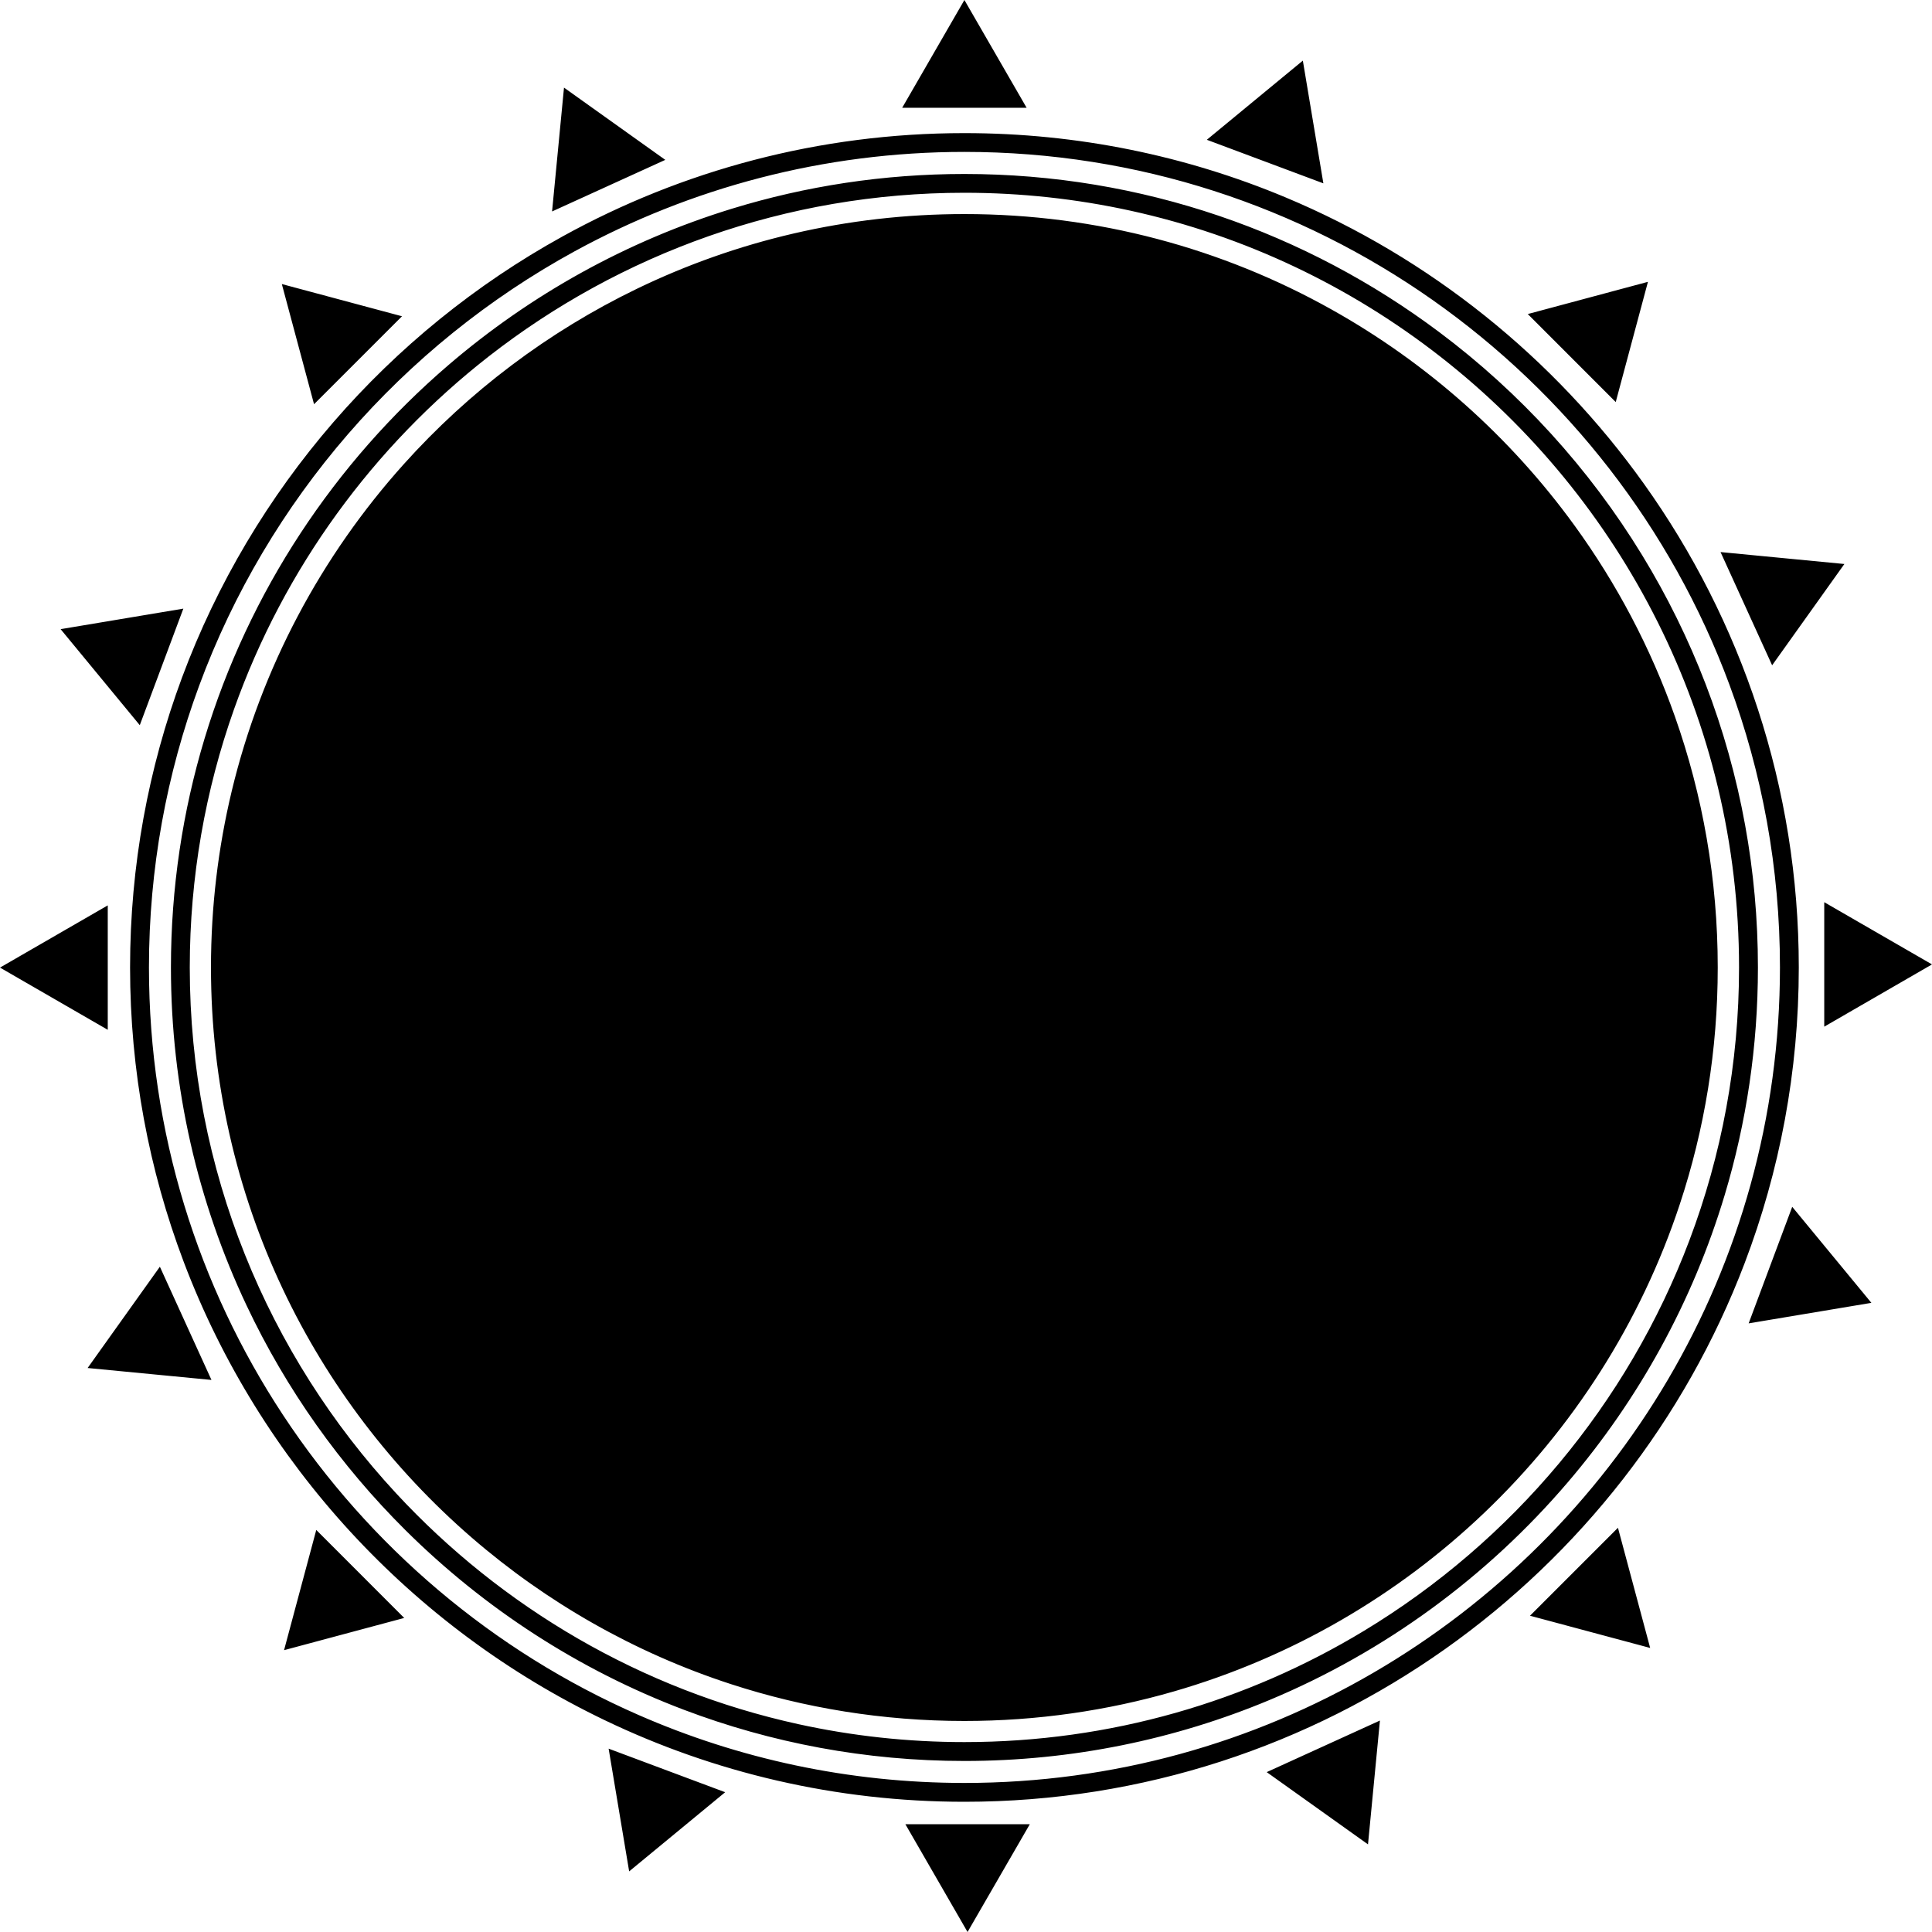 <?xml version="1.0" encoding="utf-8"?>
<svg version="1.1" id="Layer_2" xmlns="http://www.w3.org/2000/svg" xmlns:xlink="http://www.w3.org/1999/xlink" x="0px" y="0px"
	 width="40px" height="40px" viewBox="0 0 40 40" enable-background="new 0 0 40 40" xml:space="preserve">
<path d="M26.974,1.255l-1.988,1.639l2.413,0.902L26.974,1.255z M19.967,2.756c-3.013,0-5.848,0.775-8.316,2.137
	c-3.608,1.99-6.432,5.232-7.883,9.136c-0.695,1.87-1.075,3.893-1.075,6.001c0,2.144,0.393,4.198,1.11,6.094
	c1.578,4.171,4.726,7.577,8.72,9.492c2.255,1.082,4.78,1.688,7.444,1.688c3.702,0,7.136-1.17,9.951-3.161
	c2.788-1.972,4.969-4.748,6.202-7.988c0.725-1.904,1.122-3.97,1.122-6.125c0-3.73-1.189-7.189-3.208-10.016
	c-1.862-2.607-4.43-4.678-7.422-5.929C24.566,3.229,22.321,2.756,19.967,2.756z M19.967,36.914c-2.397,0-4.679-0.502-6.746-1.407
	c-3.014-1.318-5.571-3.492-7.363-6.213c-1.753-2.661-2.774-5.846-2.774-9.264c0-2.048,0.367-4.012,1.038-5.83
	c1.421-3.852,4.209-7.047,7.773-8.996c2.399-1.312,5.151-2.059,8.073-2.059c3.6,0,6.94,1.132,9.684,3.06
	c2.782,1.955,4.951,4.727,6.152,7.965c0.678,1.826,1.048,3.8,1.048,5.858c0,3.112-0.846,6.03-2.32,8.536
	c-1.475,2.506-3.577,4.6-6.09,6.064C25.949,36.082,23.054,36.914,19.967,36.914z M34.119,5.835l-2.488,0.667l1.821,1.822
	L34.119,5.835z M19.967,3.602c-1.673,0-3.288,0.251-4.81,0.718c-2.187,0.671-4.182,1.787-5.877,3.242
	c-2.352,2.019-4.128,4.69-5.045,7.73c-0.453,1.501-0.696,3.091-0.696,4.738c0,2.501,0.562,4.874,1.566,6.998
	c0.822,1.74,1.942,3.314,3.292,4.655c1.625,1.613,3.583,2.89,5.762,3.716c1.807,0.685,3.765,1.06,5.808,1.06
	c2.233,0,4.364-0.448,6.307-1.258c2.402-1.002,4.517-2.559,6.184-4.51c1.464-1.713,2.583-3.731,3.248-5.943
	c0.449-1.495,0.69-3.078,0.69-4.717c0-1.006-0.091-1.991-0.265-2.947c-0.366-2.014-1.101-3.902-2.132-5.59
	c-1.097-1.796-2.528-3.366-4.208-4.623C27.05,4.818,23.648,3.602,19.967,3.602z M19.967,36.068c-1.179,0-2.329-0.128-3.437-0.371
	c-3.255-0.713-6.143-2.419-8.331-4.782C5.55,28.055,3.929,24.228,3.929,20.03c0-1.874,0.323-3.674,0.917-5.348
	c1.033-2.912,2.885-5.44,5.277-7.306c2.719-2.12,6.137-3.385,9.844-3.385c1.179,0,2.328,0.128,3.434,0.37
	c2.381,0.521,4.565,1.573,6.423,3.025c1.88,1.469,3.425,3.347,4.5,5.5c1.076,2.152,1.681,4.579,1.681,7.144
	c0,1.988-0.364,3.893-1.028,5.651c-1.28,3.388-3.675,6.232-6.736,8.083C25.824,35.227,22.992,36.068,19.967,36.068z M19.967,0
	l-1.288,2.231h2.576L19.967,0z M37.769,21.256L40,19.967l-2.231-1.288V21.256z M38.186,11.677l-2.564-0.247l1.068,2.344
	L38.186,11.677z M19.967,4.432c-2.43,0-4.729,0.555-6.779,1.546c-1.84,0.89-3.479,2.129-4.83,3.634
	c-1.701,1.894-2.946,4.207-3.56,6.765c-0.281,1.172-0.43,2.396-0.43,3.654c0,2.376,0.531,4.628,1.481,6.645
	c0.936,1.984,2.278,3.74,3.918,5.159c1.551,1.342,3.37,2.383,5.366,3.033c1.522,0.495,3.146,0.763,4.833,0.763
	c1.507,0,2.964-0.214,4.342-0.613c2.438-0.705,4.631-1.989,6.419-3.694c1.833-1.747,3.241-3.936,4.053-6.396
	c0.509-1.54,0.784-3.187,0.784-4.897c0-1.82-0.312-3.568-0.885-5.192c-0.504-1.428-1.21-2.761-2.084-3.964
	c-1.329-1.83-3.046-3.36-5.03-4.469C25.319,5.148,22.727,4.432,19.967,4.432z M31.677,33.452l2.488,0.667l-0.667-2.488
	L31.677,33.452z M5.881,34.165l2.488-0.667l-1.821-1.822L5.881,34.165z M13.026,38.745l1.988-1.639l-2.413-0.902L13.026,38.745z
	 M20.032,40l1.289-2.231h-2.576L20.032,40z M36.204,27.399l2.541-0.425l-1.639-1.988L36.204,27.399z M28.323,38.186l0.247-2.564
	l-2.344,1.068L28.323,38.186z M8.323,6.548L5.835,5.881l0.667,2.488L8.323,6.548z M3.796,12.601l-2.541,0.425l1.639,1.988
	L3.796,12.601z M11.677,1.814L11.43,4.378l2.344-1.068L11.677,1.814z M1.814,28.323l2.564,0.247L3.31,26.226L1.814,28.323z
	 M2.231,18.745L0,20.033l2.231,1.288V18.745z"/>
</svg>
